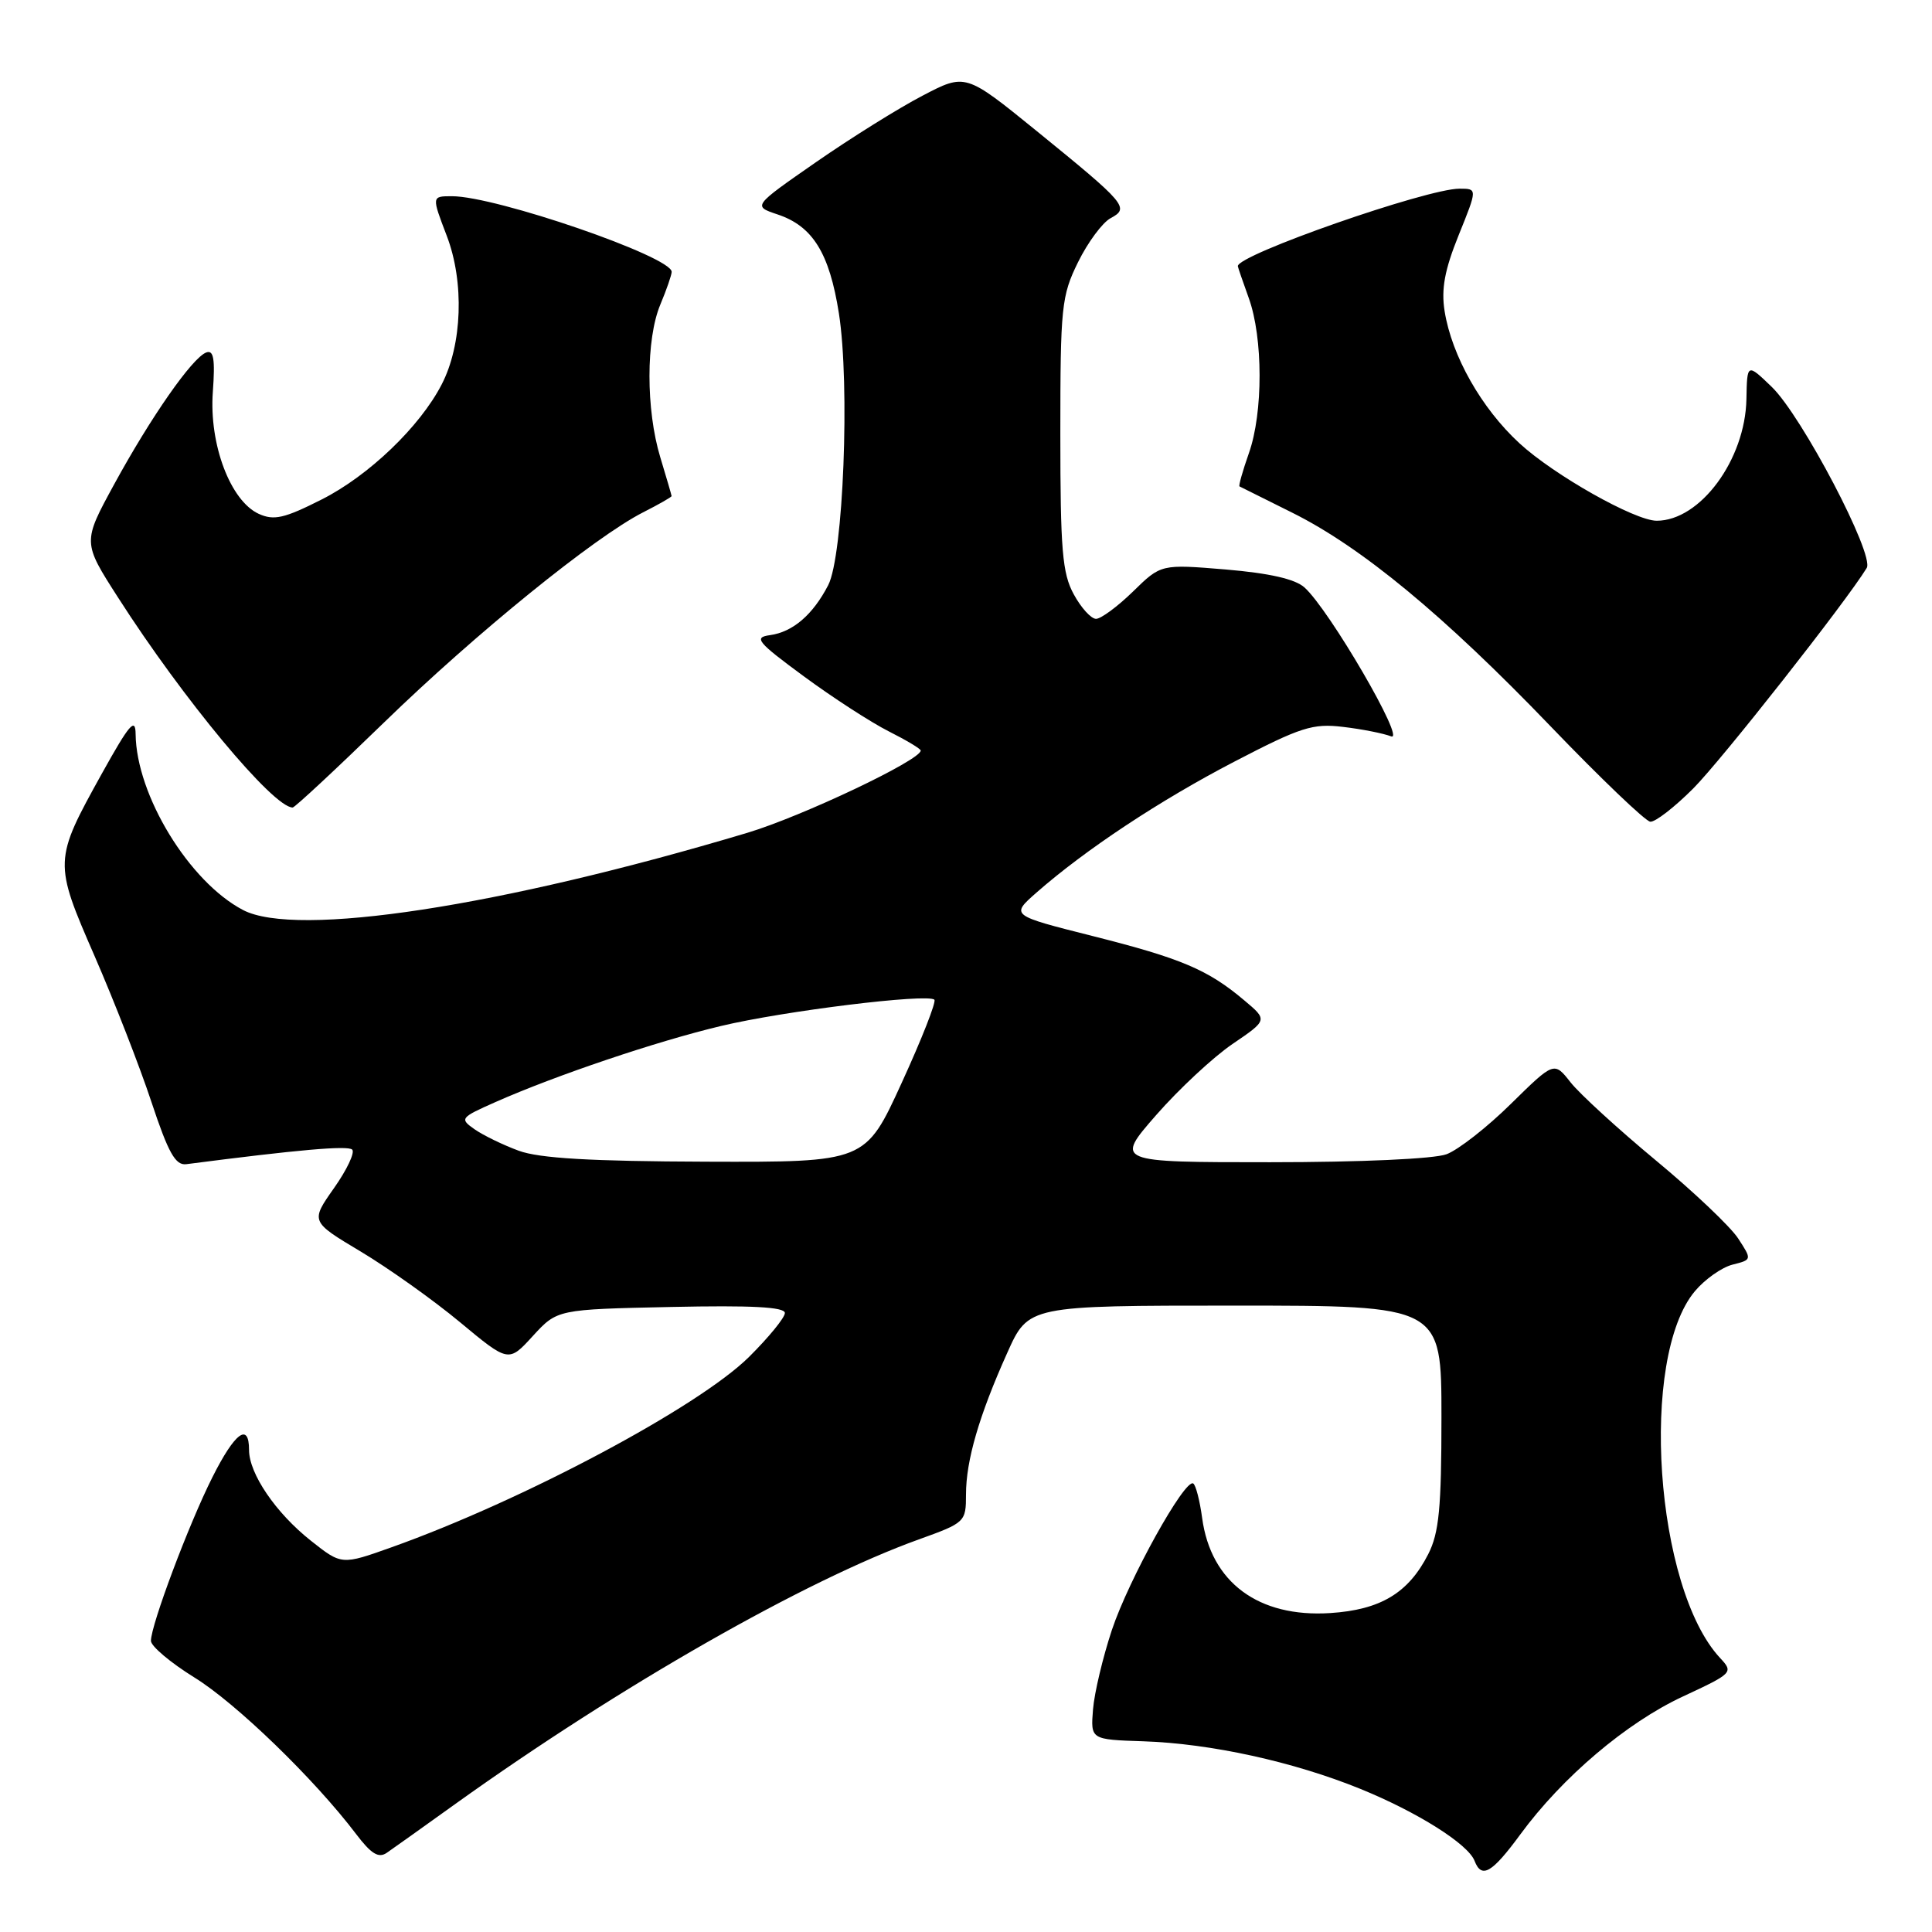 <?xml version="1.0" encoding="UTF-8" standalone="no"?>
<!DOCTYPE svg PUBLIC "-//W3C//DTD SVG 1.1//EN" "http://www.w3.org/Graphics/SVG/1.1/DTD/svg11.dtd" >
<svg xmlns="http://www.w3.org/2000/svg" xmlns:xlink="http://www.w3.org/1999/xlink" version="1.1" viewBox="0 0 256 256">
 <g >
 <path fill="currentColor"
d=" M 201.45 243.07 C 207.01 235.49 215.51 228.28 222.98 224.80 C 229.62 221.71 229.71 221.61 227.92 219.69 C 219.28 210.41 217.19 179.87 224.59 171.08 C 225.91 169.51 228.15 167.93 229.57 167.57 C 232.15 166.92 232.15 166.92 230.32 164.11 C 229.32 162.56 224.41 157.90 219.41 153.76 C 214.41 149.61 209.33 144.96 208.12 143.43 C 205.93 140.64 205.93 140.64 200.21 146.26 C 197.07 149.36 193.23 152.36 191.68 152.94 C 190.04 153.56 180.28 154.00 168.31 154.00 C 147.74 154.00 147.74 154.00 153.20 147.75 C 156.21 144.31 160.76 140.07 163.32 138.33 C 167.98 135.16 167.98 135.16 164.87 132.55 C 160.05 128.48 156.52 126.99 144.78 124.03 C 133.91 121.29 133.91 121.29 137.33 118.28 C 143.82 112.58 153.69 106.05 163.56 100.92 C 172.37 96.34 173.95 95.83 177.98 96.32 C 180.46 96.61 183.32 97.18 184.33 97.57 C 186.36 98.35 176.14 80.79 172.85 77.84 C 171.61 76.72 168.19 75.95 162.42 75.46 C 153.84 74.75 153.84 74.75 150.13 78.38 C 148.09 80.37 145.88 82.00 145.23 82.00 C 144.58 82.00 143.25 80.54 142.28 78.75 C 140.76 75.98 140.50 72.86 140.50 57.50 C 140.50 40.63 140.65 39.20 142.85 34.73 C 144.14 32.11 146.08 29.49 147.16 28.91 C 149.70 27.55 149.26 27.03 137.34 17.34 C 127.93 9.70 127.93 9.70 122.22 12.69 C 119.07 14.33 112.73 18.29 108.12 21.49 C 99.74 27.31 99.74 27.31 103.02 28.41 C 107.69 29.96 109.90 33.53 111.16 41.53 C 112.64 51.00 111.75 73.65 109.74 77.54 C 107.71 81.46 105.06 83.74 102.03 84.16 C 99.83 84.46 100.32 85.06 106.53 89.63 C 110.36 92.45 115.41 95.72 117.75 96.90 C 120.09 98.08 122.00 99.22 122.00 99.45 C 122.00 100.72 106.25 108.19 99.00 110.36 C 66.31 120.14 39.25 124.28 32.20 120.58 C 25.06 116.84 18.06 105.36 17.97 97.27 C 17.95 95.00 17.14 95.95 13.50 102.50 C 7.11 114.02 7.10 114.22 12.55 126.72 C 15.13 132.65 18.51 141.32 20.06 146.00 C 22.31 152.78 23.25 154.45 24.69 154.26 C 39.42 152.35 46.09 151.76 46.67 152.33 C 47.05 152.72 45.96 155.02 44.25 157.44 C 41.14 161.86 41.14 161.86 47.82 165.85 C 51.49 168.05 57.40 172.25 60.94 175.19 C 67.39 180.55 67.39 180.55 70.61 177.02 C 73.84 173.50 73.84 173.50 88.92 173.18 C 99.57 172.95 104.00 173.18 104.00 173.98 C 104.00 174.59 101.86 177.21 99.25 179.80 C 92.54 186.44 69.34 198.80 51.89 205.02 C 45.27 207.38 45.27 207.38 41.19 204.15 C 36.55 200.48 33.00 195.27 33.00 192.13 C 33.00 188.42 31.12 189.81 28.14 195.75 C 25.01 201.97 20.00 215.32 20.00 217.42 C 20.00 218.13 22.59 220.31 25.75 222.27 C 31.28 225.68 41.63 235.70 47.17 243.00 C 49.19 245.67 50.17 246.26 51.26 245.50 C 52.06 244.95 56.16 242.03 60.38 239.00 C 82.19 223.38 106.72 209.39 121.75 203.98 C 127.89 201.77 128.00 201.67 128.00 198.02 C 128.00 193.52 129.74 187.55 133.47 179.25 C 136.27 173.00 136.27 173.00 163.64 173.00 C 191.00 173.00 191.00 173.00 191.00 187.75 C 191.00 199.82 190.68 203.12 189.25 205.93 C 186.62 211.09 182.92 213.31 176.26 213.74 C 166.74 214.35 160.44 209.67 159.29 201.14 C 158.98 198.84 158.45 196.78 158.11 196.57 C 157.00 195.88 149.56 209.29 147.33 215.98 C 146.14 219.57 145.01 224.30 144.83 226.50 C 144.51 230.50 144.51 230.50 151.50 230.73 C 160.43 231.03 171.38 233.43 180.24 237.03 C 187.81 240.11 194.54 244.35 195.39 246.58 C 196.32 248.99 197.69 248.19 201.45 243.07 Z  M 224.35 104.49 C 228.06 100.78 244.61 79.75 247.35 75.26 C 248.41 73.52 238.76 55.13 234.77 51.27 C 231.50 48.12 231.50 48.12 231.41 52.89 C 231.25 60.92 225.28 69.00 219.52 69.00 C 216.63 69.00 205.89 62.94 201.33 58.73 C 196.30 54.10 192.37 47.16 191.42 41.24 C 190.95 38.30 191.42 35.77 193.28 31.16 C 195.77 25.00 195.77 25.00 193.40 25.00 C 189.04 25.00 163.92 33.78 164.02 35.27 C 164.02 35.40 164.68 37.30 165.47 39.50 C 167.37 44.77 167.38 54.68 165.49 60.03 C 164.66 62.39 164.10 64.38 164.24 64.45 C 164.38 64.53 167.51 66.09 171.18 67.91 C 180.39 72.48 191.33 81.53 205.50 96.28 C 212.10 103.15 218.03 108.82 218.67 108.88 C 219.32 108.95 221.87 106.97 224.35 104.49 Z  M 50.91 95.71 C 63.06 83.91 78.75 71.19 85.21 67.89 C 87.30 66.83 89.00 65.86 88.99 65.73 C 88.98 65.60 88.31 63.29 87.49 60.59 C 85.58 54.29 85.58 44.93 87.50 40.35 C 88.33 38.37 89.00 36.42 89.00 36.02 C 89.00 34.01 65.73 26.00 59.89 26.00 C 57.19 26.00 57.19 26.00 59.20 31.25 C 61.54 37.37 61.26 45.67 58.52 50.95 C 55.64 56.54 48.84 63.05 42.63 66.18 C 37.67 68.69 36.30 69.00 34.29 68.09 C 30.53 66.37 27.70 58.88 28.20 51.96 C 28.52 47.54 28.31 46.33 27.32 46.71 C 25.46 47.42 20.00 55.25 15.13 64.17 C 10.94 71.85 10.94 71.85 15.64 79.17 C 24.27 92.65 36.20 107.00 38.78 107.00 C 39.06 107.00 44.52 101.92 50.91 95.71 Z  M 68.74 152.48 C 66.67 151.72 64.04 150.44 62.89 149.64 C 60.88 148.23 60.98 148.10 65.65 146.03 C 73.67 142.48 87.00 137.98 95.53 135.95 C 103.85 133.96 122.95 131.61 123.81 132.47 C 124.08 132.74 122.13 137.70 119.48 143.48 C 114.67 154.00 114.67 154.00 93.59 153.93 C 78.28 153.88 71.47 153.48 68.74 152.48 Z "/>
</g>
</svg>